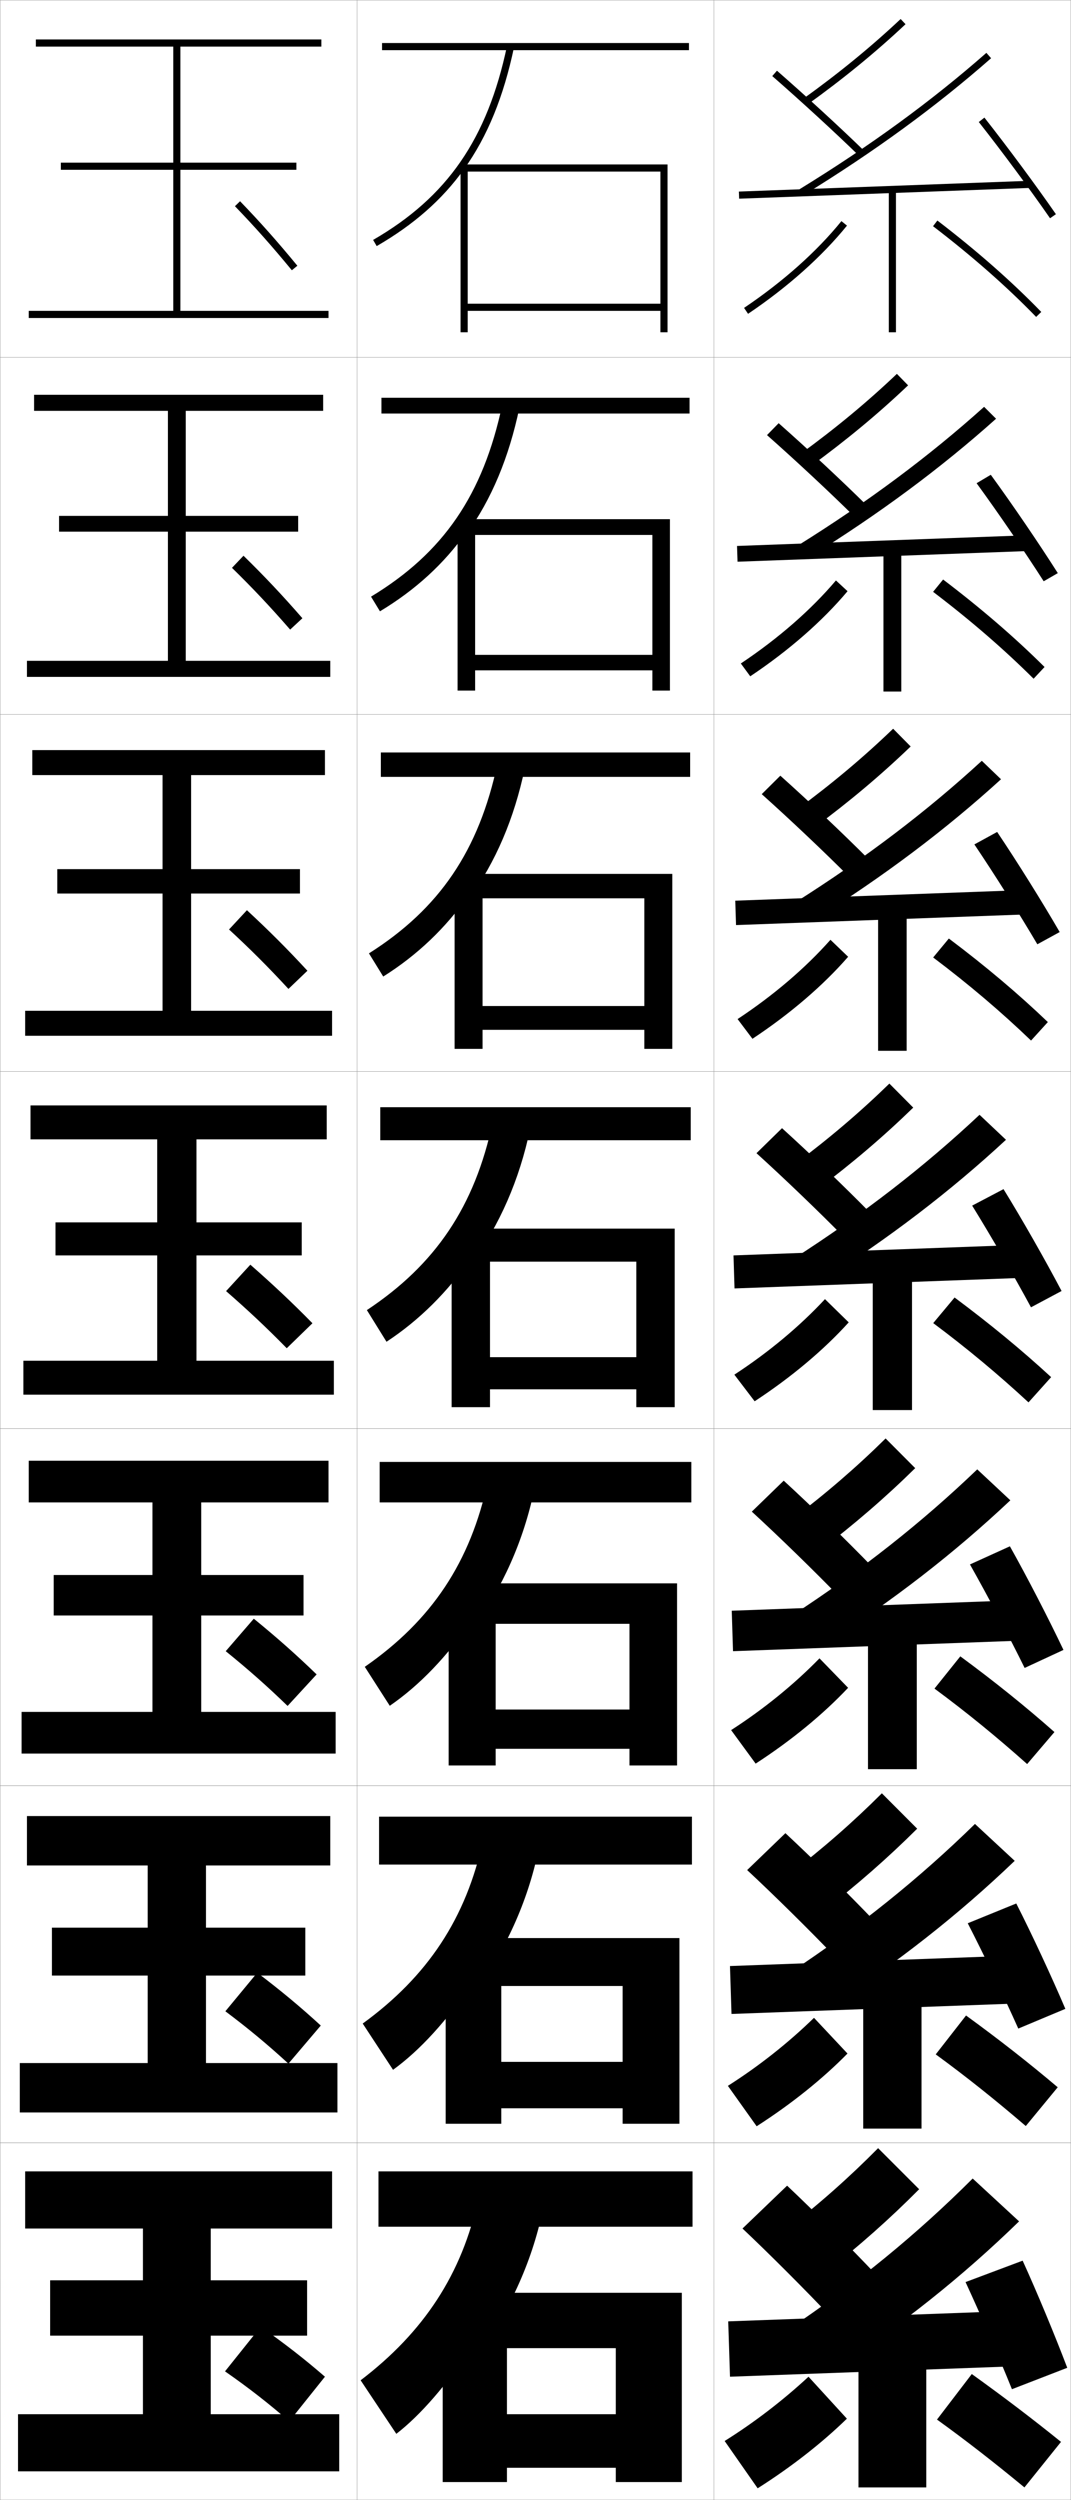 <?xml version="1.0" encoding="utf-8"?>
<!-- Generator: Adobe Illustrator 11 Build 225, SVG Export Plug-In . SVG Version: 6.0.0 Build 78)  -->
<!DOCTYPE svg PUBLIC "-//W3C//DTD SVG 1.0//EN"    "http://www.w3.org/TR/2001/REC-SVG-20010904/DTD/svg10.dtd">
<svg  xmlns="http://www.w3.org/2000/svg" xmlns:xlink="http://www.w3.org/1999/xlink" xmlns:a="http://ns.adobe.com/AdobeSVGViewerExtensions/3.0/"
	 width="300.1" height="700.1" viewBox="0 0 300.1 700.1"
	 overflow="visible" enable-background="new 0 0 300.1 700.1" xml:space="preserve">
		<g id="glyphs">
			<g>
				<rect x="0.05" y="0.05" fill="none" stroke="#999999" stroke-width="0.1" width="100" height="100"/> 
				<rect x="0.05" y="100.05" fill="none" stroke="#999999" stroke-width="0.1" width="100" height="100"/> 
				<rect x="0.05" y="200.05" fill="none" stroke="#999999" stroke-width="0.1" width="100" height="100"/> 
				<rect x="0.05" y="300.05" fill="none" stroke="#999999" stroke-width="0.1" width="100" height="100"/> 
				<rect x="0.05" y="400.05" fill="none" stroke="#999999" stroke-width="0.1" width="100" height="100"/> 
				<rect x="0.05" y="500.05" fill="none" stroke="#999999" stroke-width="0.1" width="100" height="100"/> 
				<rect x="0.05" y="600.05" fill="none" stroke="#999999" stroke-width="0.1" width="100" height="100"/> 
				<rect x="100.05" y="0.05" fill="none" stroke="#999999" stroke-width="0.1" width="100" height="100"/> 
				<rect x="100.05" y="100.05" fill="none" stroke="#999999" stroke-width="0.1" width="100" height="100"/> 
				<rect x="100.05" y="200.05" fill="none" stroke="#999999" stroke-width="0.1" width="100" height="100"/> 
				<rect x="100.05" y="300.05" fill="none" stroke="#999999" stroke-width="0.1" width="100" height="100"/> 
				<rect x="100.05" y="400.05" fill="none" stroke="#999999" stroke-width="0.1" width="100" height="100"/> 
				<rect x="100.05" y="500.05" fill="none" stroke="#999999" stroke-width="0.1" width="100" height="100"/> 
				<rect x="100.05" y="600.05" fill="none" stroke="#999999" stroke-width="0.1" width="100" height="100"/> 
				<rect x="200.05" y="0.05" fill="none" stroke="#999999" stroke-width="0.1" width="100" height="100"/> 
				<rect x="200.05" y="100.05" fill="none" stroke="#999999" stroke-width="0.1" width="100" height="100"/> 
				<rect x="200.05" y="200.05" fill="none" stroke="#999999" stroke-width="0.1" width="100" height="100"/> 
				<rect x="200.05" y="300.05" fill="none" stroke="#999999" stroke-width="0.1" width="100" height="100"/> 
				<rect x="200.05" y="400.05" fill="none" stroke="#999999" stroke-width="0.1" width="100" height="100"/> 
				<rect x="200.05" y="500.05" fill="none" stroke="#999999" stroke-width="0.1" width="100" height="100"/> 
				<rect x="200.05" y="600.05" fill="none" stroke="#999999" stroke-width="0.1" width="100" height="100"/> 
			</g>
			<g>
				<polygon points="185.05,85.05 131.05,85.05 131.05,87.05 185.05,87.05 
					185.05,93.05 187.05,93.05 187.05,46.05 129.05,46.05 129.05,93.05 
					131.05,93.05 131.05,48.05 185.05,48.05 "/>
				<polygon points="187.716,145.383 128.216,145.383 128.216,193.383 133.133,193.383 
					133.133,149.8 182.799,149.8 182.799,183.383 133.133,183.383 133.133,187.716 
					182.799,187.716 182.799,193.383 187.716,193.383 "/>
				<polygon points="188.383,244.716 127.383,244.716 127.383,293.716 135.216,293.716 
					135.216,251.55 180.55,251.55 180.55,281.716 135.216,281.716 135.216,288.383 
					180.55,288.383 180.55,293.716 188.383,293.716 "/>
				<polygon points="189.05,344.05 126.55,344.05 126.55,394.05 137.3,394.05 
					137.3,353.301 178.3,353.301 178.3,380.05 137.3,380.05 137.3,389.05 
					178.3,389.05 178.3,394.05 189.05,394.05 "/>
				<polygon points="189.716,443.384 125.716,443.384 125.716,494.383 138.883,494.383 
					138.883,454.717 176.383,454.717 176.383,478.717 138.883,478.717 138.883,489.717 
					176.383,489.717 176.383,494.383 189.716,494.383 "/>
				<polygon points="190.383,542.717 124.883,542.717 124.883,594.717 140.466,594.717 
					140.466,556.134 174.466,556.134 174.466,577.383 140.466,577.383 140.466,590.383 
					174.466,590.383 174.466,594.717 190.383,594.717 "/>
				<polygon points="172.55,695.05 191.05,695.05 191.05,642.051 124.05,642.051 
					124.05,695.05 142.05,695.05 142.05,657.551 172.55,657.551 172.55,676.05 
					142.05,676.05 142.05,691.05 172.55,691.05 "/>
			</g>
			<g>
				<g>
					<path d="M208.05,624.05c7.312,6.897,17.605,17.174,25,25l12.5-12
						c-7.588-8.032-17.489-17.915-25-25L208.05,624.05z"/>
					<path d="M220.05,624.55l11,12c9.705-7.61,18.288-15.233,26.5-23.5l-11.5-11.5
						C238.007,609.677,229.662,617.092,220.05,624.55z"/>
					<path d="M220.55,652.55l12.2,11.5c19.799-12.877,37.006-26.634,52.8-42l-13-12
						C257.027,625.551,240.08,639.456,220.55,652.55z"/>
				</g>
				<g>
					<path d="M209.356,523.675c7.468,6.948,17.608,16.946,24.91,24.577l10.732-10.322
						c-7.468-7.807-17.286-17.481-24.923-24.589L209.356,523.675z"/>
					<path d="M220.869,525.081l9.444,10.354c9.787-7.562,18.444-15.146,26.684-23.348
						l-9.895-9.91C239.014,510.253,230.566,517.654,220.869,525.081z"/>
					<path d="M221.129,552.541l10.425,9.95c19.823-12.771,37.031-26.328,52.772-41.4
						l-11.137-10.333C257.688,525.929,240.712,539.6,221.129,552.541z"/>
				</g>
				<g>
					<path d="M210.664,423.301c7.623,6.998,17.61,16.719,24.82,24.154l8.965-8.645
						c-7.348-7.581-17.083-17.048-24.847-24.179L210.664,423.301z"/>
					<path d="M221.689,425.612l7.888,8.708c9.869-7.514,18.6-15.058,26.867-23.194
						l-8.289-8.319C240.022,410.83,231.472,418.218,221.689,425.612z"/>
					<path d="M221.708,452.532l8.649,8.401c19.847-12.665,37.058-26.023,52.746-40.801
						l-9.273-8.666C258.351,426.308,241.344,439.742,221.708,452.532z"/>
				</g>
				<g>
					<path d="M211.971,322.927c7.778,7.048,17.612,16.49,24.73,23.731l7.197-6.967
						c-7.228-7.356-16.88-16.615-24.77-23.769L211.971,322.927z"/>
					<path d="M222.509,326.144l6.332,7.062c9.951-7.466,18.756-14.971,27.051-23.042
						l-6.684-6.729C241.029,311.406,232.376,318.78,222.509,326.144z"/>
					<path d="M222.288,352.523l6.873,6.853c19.871-12.56,37.084-25.719,52.719-40.201
						l-7.41-7C259.013,326.686,241.976,339.886,222.288,352.523z"/>
				</g>
				<g>
					<path d="M213.444,222.385c7.934,7.098,17.615,16.262,24.641,23.309l5.263-5.122
						c-7.107-7.131-16.677-16.182-24.693-23.358L213.444,222.385z"/>
					<path d="M223.328,226.675l4.61,5.25c10.033-7.417,18.912-14.883,27.235-22.889
						l-4.913-4.971C242.037,211.982,233.28,219.343,223.328,226.675z"/>
					<path d="M222.867,252.681l4.931,5.137c19.894-12.454,37.11-25.414,52.691-39.602
						l-5.38-5.167C259.675,227.23,242.607,240.195,222.867,252.681z"/>
				</g>
				<g>
					<path d="M214.918,121.844c8.089,7.148,17.616,16.034,24.551,22.886l3.329-3.278
						c-6.987-6.906-16.473-15.749-24.616-22.947L214.918,121.844z"/>
					<path d="M224.147,127.206l2.888,3.438c10.114-7.37,19.067-14.795,27.417-22.737
						l-3.141-3.214C243.044,112.559,234.185,119.906,224.147,127.206z"/>
					<path d="M223.447,152.839l2.989,3.421c19.918-12.348,37.134-25.109,52.664-39.001
						L275.75,113.924C260.337,127.775,243.239,140.505,223.447,152.839z"/>
				</g>
				<g>
					<path d="M216.392,21.303c8.245,7.199,17.618,15.807,24.461,22.464l1.395-1.434
						c-6.867-6.681-16.27-15.315-24.539-22.536L216.392,21.303z"/>
					<path d="M224.967,27.737l1.166,1.625c10.195-7.321,19.224-14.708,27.602-22.584
						l-1.369-1.457C244.052,13.136,235.089,20.469,224.967,27.737z"/>
					<path d="M224.026,52.997l1.047,1.705c19.941-12.242,37.16-24.804,52.637-38.401
						l-1.32-1.502C260.999,28.32,243.871,40.815,224.026,52.997z"/>
				</g>
			</g>
			<g>
				<g>
					<polygon points="286.55,662.55 204.55,665.55 204.05,650.05 286.05,647.05 "/>
					<path d="M270.55,639.05c4.143,8.962,9.388,21.015,13,30l15.5-6
						c-3.492-9.188-8.452-21.128-12.5-30L270.55,639.05z"/>
				</g>
				<g>
					<polygon points="204.543,550.55 286.46,547.55 286.889,560.966 204.972,563.966 "/>
					<path d="M271.169,538.569c4.54,8.851,10.217,20.657,14.16,29.492l13.19-5.523
						c-3.847-9.009-9.29-20.728-13.756-29.508L271.169,538.569z"/>
				</g>
				<g>
					<polygon points="205.038,451.05 286.871,448.05 287.229,459.383 205.396,462.383 "/>
					<path d="M271.788,438.09c4.938,8.739,11.047,20.3,15.321,28.983l10.881-5.047
						c-4.201-8.828-10.129-20.327-15.012-29.016L271.788,438.09z"/>
				</g>
				<g>
					<polygon points="205.531,351.55 287.281,348.55 287.568,357.8 205.818,360.8 "/>
					<path d="M272.407,337.609c5.336,8.628,11.877,19.943,16.481,28.476l8.572-4.57
						c-4.556-8.648-10.968-19.927-16.269-28.523L272.407,337.609z"/>
				</g>
				<g>
					<polygon points="206.025,252.217 287.691,249.217 287.907,256.049 206.241,259.049 "/>
					<path d="M273.026,236.462c5.733,8.517,12.706,19.587,17.642,27.967l6.264-3.426
						c-4.91-8.469-11.807-19.527-17.525-28.032L273.026,236.462z"/>
				</g>
				<g>
					<polygon points="206.519,152.884 288.103,149.884 288.247,154.299 206.664,157.299 "/>
					<path d="M273.646,135.316c6.132,8.404,13.536,19.229,18.803,27.458l3.953-2.283
						c-5.265-8.289-12.645-19.126-18.78-27.54L273.646,135.316z"/>
				</g>
				<g>
					
						<rect x="246.8" y="12.272" transform="matrix(-0.037 -0.999 0.999 -0.037 203.985 302.648)" width="1.999" height="81.555"/> 
					<path d="M274.265,34.169c6.529,8.293,14.366,18.872,19.963,26.95l1.645-1.139
						c-5.619-8.109-13.483-18.727-20.037-27.049L274.265,34.169z"/>
				</g>
			</g>
			<g>
				<g>
					<rect x="240.55" y="657.55" width="19" height="39"/> 
					<path d="M203.05,683.55l9.25,13.25c9.549-6.055,18.084-12.766,25-19.5l-10.75-11.75
						C219.295,672.264,211.283,678.403,203.05,683.55z"/>
					<path d="M262.55,677.55c8.136,5.862,15.891,11.902,24.5,19l10.25-12.75
						c-8.034-6.487-16.085-12.6-25-19L262.55,677.55z"/>
				</g>
				<g>
					<rect x="241.883" y="556.903" width="16.333" height="39.168"/> 
					<path d="M203.957,584.1l8.061,11.317c9.806-6.289,18.516-13.306,25.453-20.366
						l-9.384-10.001C220.887,572.067,212.639,578.585,203.957,584.1z"/>
					<path d="M262.198,575.286c8.606,6.283,16.688,12.741,25.231,20.067l8.948-10.856
						c-8.076-6.83-16.417-13.359-25.686-20.1L262.198,575.286z"/>
				</g>
				<g>
					<rect x="243.216" y="456.092" width="13.667" height="39.333"/> 
					<path d="M204.864,484.481l6.872,9.386c10.062-6.524,18.947-13.846,25.907-21.232
						l-8.019-8.253C222.48,471.704,213.995,478.599,204.864,484.481z"/>
					<path d="M261.848,472.855c9.076,6.704,17.486,13.58,25.963,21.135l7.646-8.964
						c-8.117-7.172-16.748-14.118-26.37-21.199L261.848,472.855z"/>
				</g>
				<g>
					<rect x="244.55" y="355.362" width="11" height="39.5"/> 
					<path d="M205.771,384.947l5.684,7.454c10.318-6.76,19.379-14.387,26.359-22.1
						l-6.652-6.504C224.073,371.425,215.351,378.696,205.771,384.947z"/>
					<path d="M261.496,370.509c9.547,7.125,18.284,14.418,26.694,22.201l6.344-7.07
						c-8.158-7.514-17.08-14.877-27.056-22.299L261.496,370.509z"/>
				</g>
				<g>
					<rect x="246.049" y="254.591" width="8" height="39.667"/> 
					<path d="M206.677,285.371l4.162,5.522c10.575-6.996,19.81-14.927,26.812-22.966
						l-4.953-4.756C225.666,271.103,216.706,278.752,206.677,285.371z"/>
					<path d="M261.479,268.12c10.017,7.545,19.082,15.256,27.426,23.268l4.708-5.177
						c-8.199-7.856-17.411-15.636-27.741-23.399L261.479,268.12z"/>
				</g>
				<g>
					<rect x="247.55" y="153.821" width="5" height="39.833"/> 
					<path d="M207.584,185.795l2.639,3.591c10.832-7.231,20.242-15.468,27.266-23.833
						l-3.254-3.008C227.259,170.782,218.062,178.808,207.584,185.795z"/>
					<path d="M261.46,165.732c10.488,7.966,19.88,16.095,28.158,24.335l3.071-3.285
						c-8.239-8.198-17.742-16.394-28.425-24.498L261.46,165.732z"/>
				</g>
				<g>
					<rect x="249.05" y="53.05" width="2" height="40"/> 
					<path d="M208.491,86.22l1.117,1.659c11.089-7.467,20.674-16.008,27.719-24.699
						l-1.555-1.26C228.852,70.46,219.417,78.863,208.491,86.22z"/>
					<path d="M261.442,63.344c10.958,8.386,20.678,16.933,28.89,25.402l1.436-1.393
						c-8.28-8.54-18.073-17.152-29.11-25.598L261.442,63.344z"/>
				</g>
			</g>
			<g>
				<polygon points="59.05,676.05 59.05,654.05 86.05,654.05 86.05,638.55 
					59.05,638.55 59.05,624.05 93.05,624.05 93.05,608.05 7.05,608.05 
					7.05,624.05 40.05,624.05 40.05,638.55 14.05,638.55 14.05,654.05 
					40.05,654.05 40.05,676.05 5.05,676.05 5.05,692.05 95.05,692.05 
					95.05,676.05 "/>
				<polygon points="7.55,508.55 7.55,522.383 41.383,522.383 41.383,539.8 
					14.549,539.8 14.549,553.216 41.383,553.216 41.383,577.716 5.549,577.716 
					5.549,591.55 94.549,591.55 94.549,577.716 57.716,577.716 57.716,553.216 
					85.549,553.216 85.549,539.8 57.716,539.8 57.716,522.383 92.549,522.383 
					92.549,508.55 "/>
				<polygon points="8.05,409.05 8.05,420.717 42.717,420.717 42.717,441.05 
					15.05,441.05 15.05,452.383 42.717,452.383 42.717,479.383 6.05,479.383 
					6.05,491.05 94.05,491.05 94.05,479.383 56.383,479.383 56.383,452.383 
					85.05,452.383 85.05,441.05 56.383,441.05 56.383,420.717 92.05,420.717 
					92.05,409.05 "/>
				<polygon points="8.55,309.55 8.55,319.05 44.05,319.05 44.05,342.3 
					15.55,342.3 15.55,351.55 44.05,351.55 44.05,381.05 6.55,381.05 
					6.55,390.55 93.55,390.55 93.55,381.05 55.05,381.05 55.05,351.55 
					84.55,351.55 84.55,342.3 55.05,342.3 55.05,319.05 91.55,319.05 
					91.55,309.55 "/>
				<polygon points="9.05,210.05 9.05,217.049 45.549,217.049 45.549,243.383 
					16.049,243.383 16.049,250.216 45.549,250.216 45.549,283.049 7.049,283.049 
					7.049,290.05 93.049,290.05 93.049,283.049 53.55,283.049 53.55,250.216 
					84.049,250.216 84.049,243.383 53.55,243.383 53.55,217.049 91.049,217.049 
					91.049,210.05 "/>
				<polygon points="9.55,110.55 9.55,115.05 47.05,115.05 47.05,144.466 
					16.55,144.466 16.55,148.883 47.05,148.883 47.05,185.05 7.55,185.05 
					7.55,189.55 92.55,189.55 92.55,185.05 52.05,185.05 52.05,148.883 
					83.55,148.883 83.55,144.466 52.05,144.466 52.05,115.05 90.55,115.05 
					90.55,110.55 "/>
				<polygon points="50.55,87.05 50.55,47.55 83.05,47.55 83.05,45.55 
					50.55,45.55 50.55,13.05 90.05,13.05 90.05,11.05 10.05,11.05 
					10.05,13.05 48.55,13.05 48.55,45.55 17.05,45.55 17.05,47.55 
					48.55,47.55 48.55,87.05 8.05,87.05 8.05,89.05 92.05,89.05 
					92.05,87.05 "/>
			</g>
			<g>
				<path d="M73.05,651.55l-10,12.5c6.685,4.648,12.265,9.018,18,14l10-12.5
					C85.409,660.667,79.98,656.421,73.05,651.55z"/>
				<path d="M63.149,563.216c6.471,4.854,11.928,9.392,17.667,14.667l9.067-10.667
					c-5.64-5.172-11.093-9.724-17.8-14.799L63.149,563.216z"/>
				<path d="M63.25,462.383c6.257,5.058,11.591,9.766,17.333,15.334l8.134-8.834
					c-5.64-5.462-11.117-10.319-17.601-15.6L63.25,462.383z"/>
				<path d="M70.149,354.15l-6.8,7.399c6.043,5.262,11.254,10.139,17,16l7.2-7
					C81.911,364.798,76.41,359.635,70.149,354.15z"/>
				<path d="M64.177,260.281c5.877,5.422,10.941,10.462,16.648,16.647l5.315-5.09
					c-5.648-6.126-10.916-11.369-16.951-16.953L64.177,260.281z"/>
				<path d="M65.004,159.013c5.712,5.583,10.629,10.786,16.298,17.294l3.429-3.181
					c-5.657-6.5-10.691-11.823-16.502-17.505L65.004,159.013z"/>
				<path d="M65.831,57.744c5.547,5.743,10.316,11.109,15.947,17.941l1.543-1.271
					c-5.666-6.875-10.467-12.276-16.053-18.059L65.831,57.744z"/>
			</g>
			<g>
				<g>
					<rect x="107.05" y="12.05" width="86" height="2"/> 
					<path d="M130.05,47.342c6.586-9.214,11.067-20.31,13.979-34.085l-1.957-0.414
						c-5.508,26.067-16.73,42.319-37.521,54.342l1,1.731
						C115.868,62.95,123.882,55.972,130.05,47.342L130.05,47.342z"/>
				</g>
				<g>
					<rect x="106.883" y="111.383" width="86.333" height="4.417"/> 
					<path d="M103.966,167.079l2.5,4.109c9.925-5.974,17.956-13.293,24.25-22.229v0.583
						c7.048-9.79,11.876-21.387,14.815-35.321l-4.798-0.928
						C135.39,138.562,124.224,154.827,103.966,167.079z"/>
				</g>
				<g>
					<rect x="106.716" y="210.716" width="86.667" height="6.833"/> 
					<path d="M103.383,266.973l4,6.488c9.532-5.983,17.579-13.642,24-22.883v1.167
						c7.51-10.365,12.687-22.464,15.652-36.557l-7.638-1.443
						C134.217,238.214,123.108,254.491,103.383,266.973z"/>
				</g>
				<g>
					<rect x="106.55" y="310.05" width="87" height="9.25"/> 
					<path d="M102.8,366.867l5.5,8.866c9.14-5.992,17.203-13.991,23.75-23.537v1.75
						c7.973-10.941,13.496-23.542,16.489-37.793l-10.479-1.957
						C133.044,337.866,121.992,354.155,102.8,366.867z"/>
				</g>
				<g>
					<rect x="106.383" y="409.383" width="87.333" height="11.334"/> 
					<path d="M102.216,466.761l7,10.911c8.328-5.727,16.149-13.837,23.167-24.191
						v2.667c8.436-11.517,14.306-24.619,17.326-39.028l-12.986-2.472
						C131.871,437.518,120.875,453.819,102.216,466.761z"/>
				</g>
				<g>
					<rect x="106.216" y="508.717" width="87.667" height="13.416"/> 
					<path d="M101.633,566.655l8.5,12.956c7.517-5.461,15.094-13.683,22.583-24.846v3.583
						c8.898-12.092,15.115-25.696,18.164-40.265l-15.493-2.985
						C130.698,537.17,119.76,553.484,101.633,566.655z"/>
				</g>
				<g>
					<rect x="106.05" y="608.05" width="88" height="15.5"/> 
					<path d="M134.05,615.55c-4.525,21.271-15.406,37.6-33,51l10,15
						c6.705-5.194,14.04-13.528,22-25.5v4.5c9.36-12.667,15.925-26.773,19-41.5
						L134.05,615.55z"/>
				</g>
			</g>
		</g>
	</svg>
